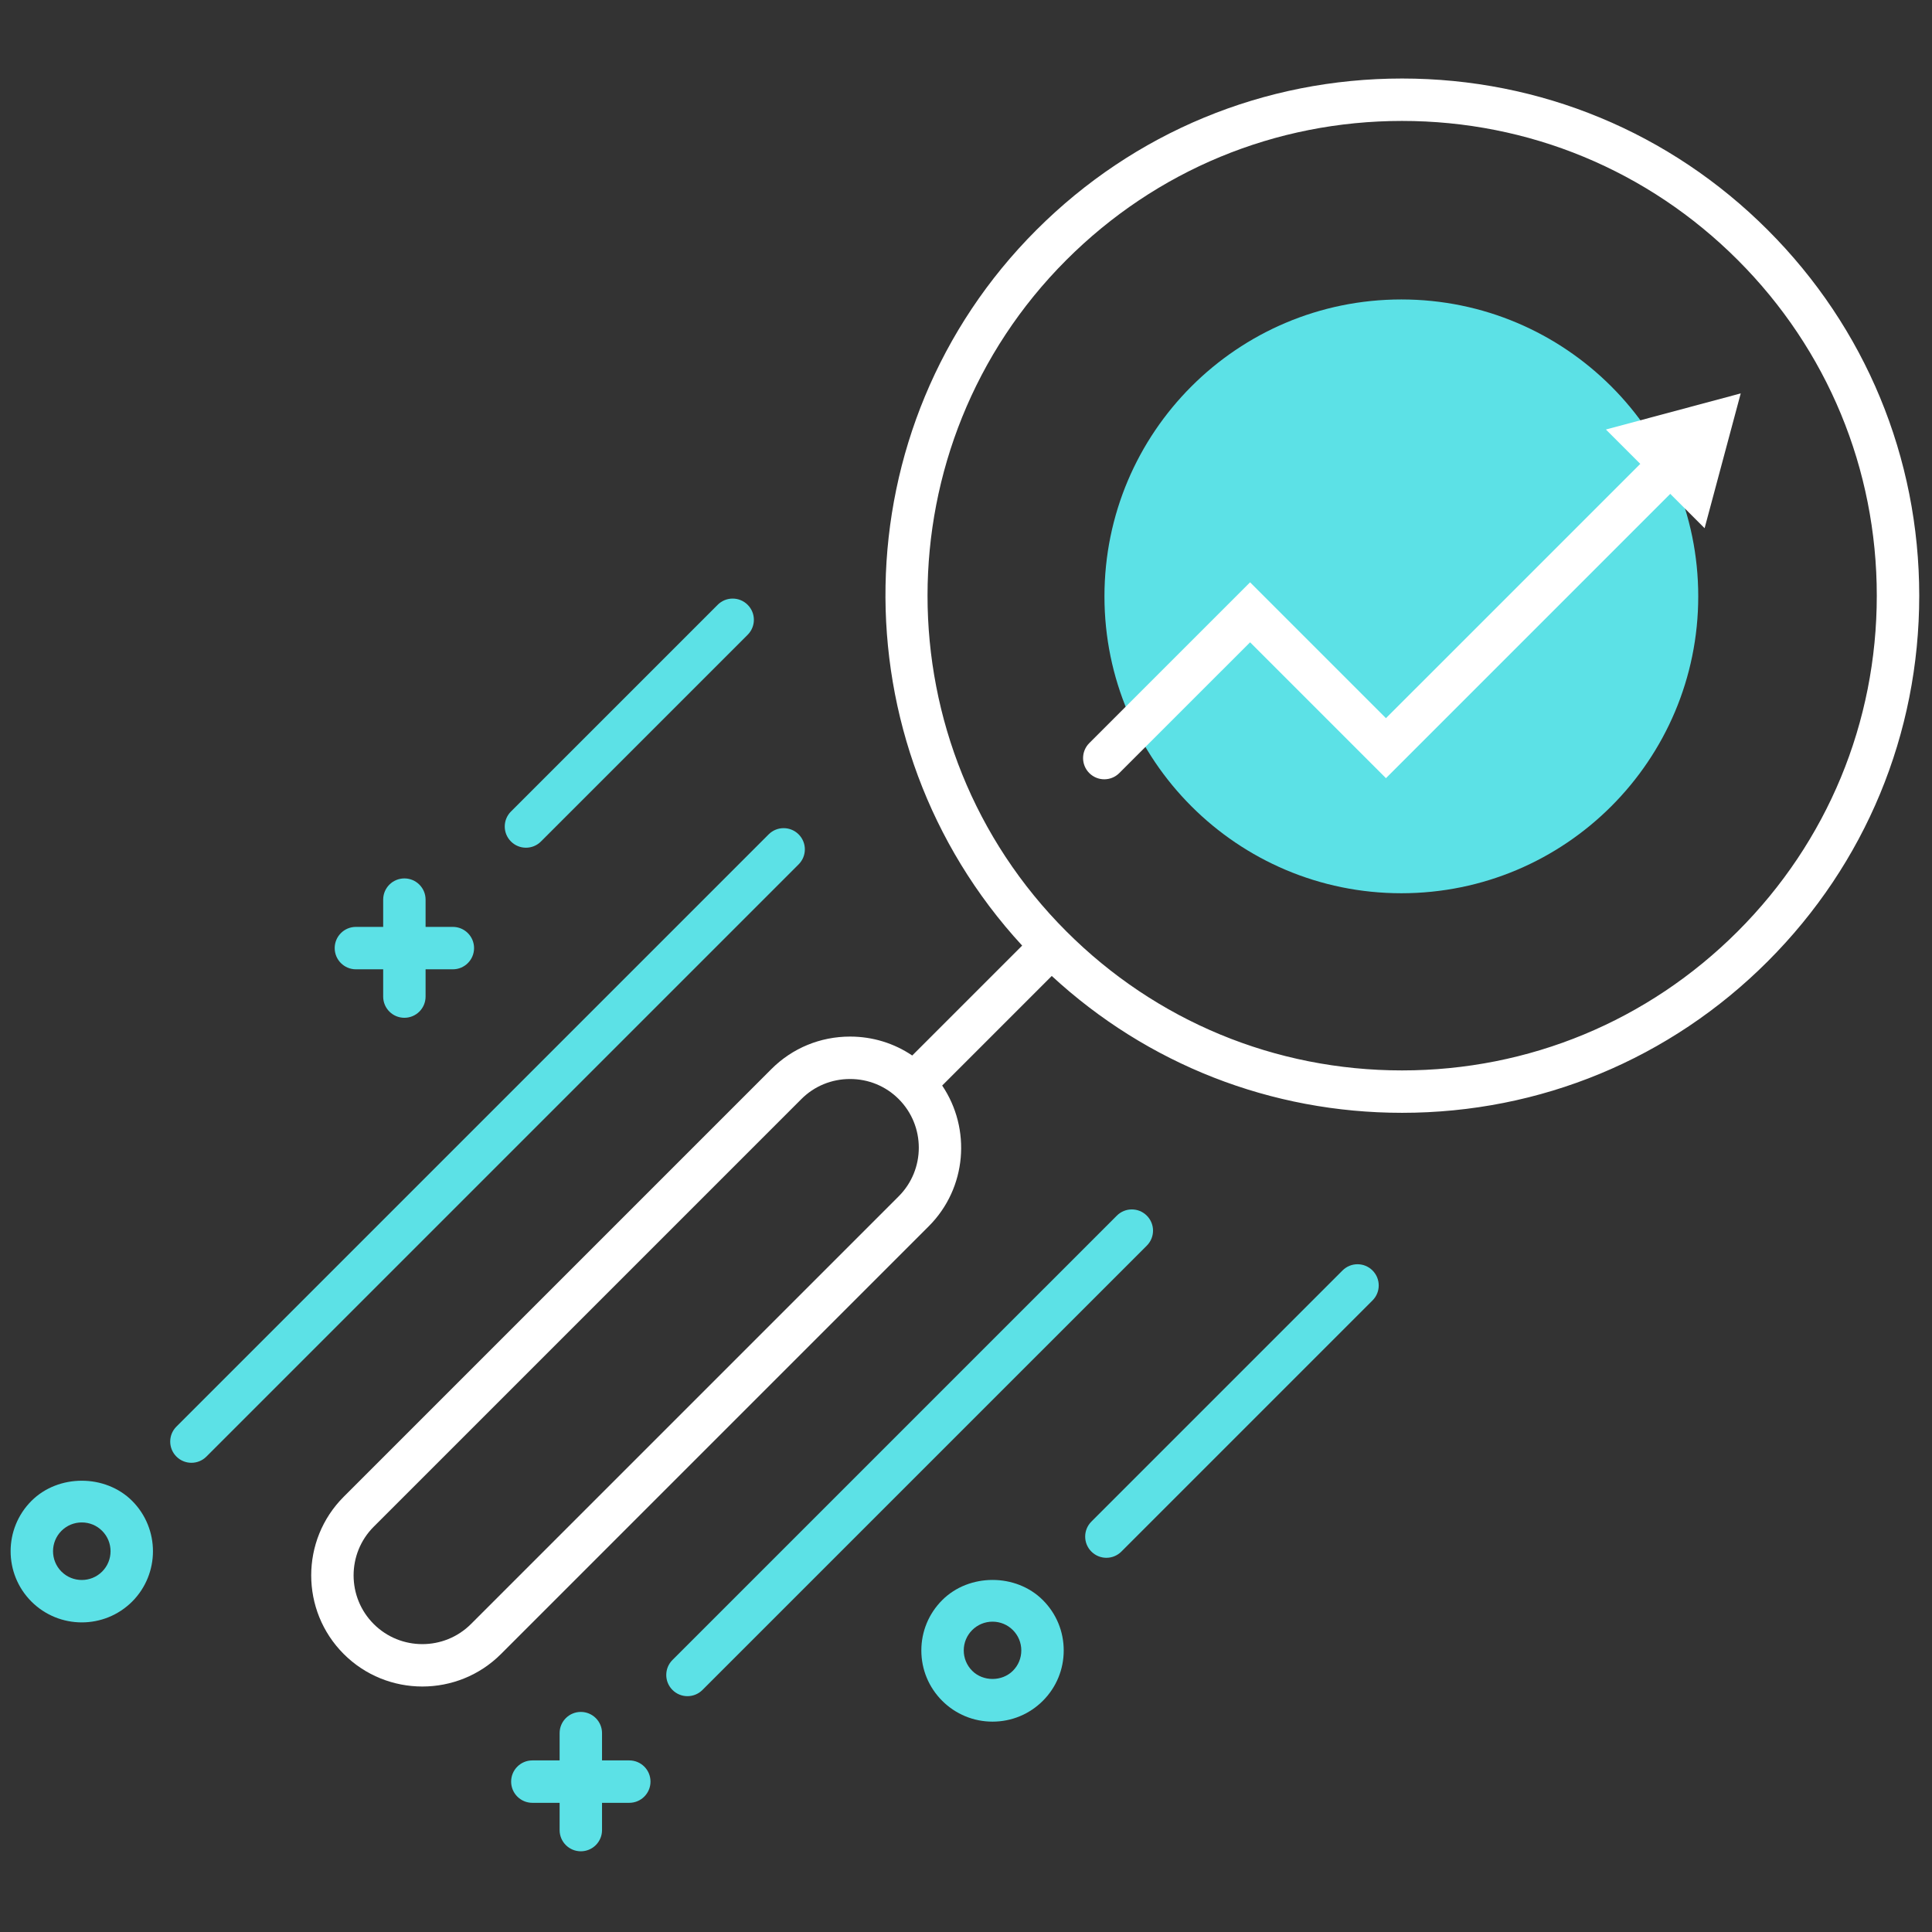 <svg width="256" height="256" viewBox="0 0 256 256" fill="none" xmlns="http://www.w3.org/2000/svg">
<rect x="0" y="0" width="256" height="256" fill="#333333" stroke="none"/>
<path d="M185.686 118.359C207.413 118.359 225.026 100.746 225.026 79.019C225.026 57.292 207.413 39.679 185.686 39.679C163.96 39.679 146.346 57.292 146.346 79.019C146.346 100.746 163.96 118.359 185.686 118.359Z" fill="#5CE1E6"/>
<path d="M234.235 30.476C221.295 17.533 204.086 10.404 185.779 10.404C167.475 10.404 150.266 17.533 137.326 30.476C111.28 56.522 110.701 98.45 135.441 125.297L120.876 139.861C118.468 138.234 115.625 137.352 112.64 137.352C108.695 137.352 104.994 138.877 102.221 141.651L45.546 198.326C39.8 204.072 39.8 213.418 45.546 219.165C48.418 222.037 52.192 223.472 55.965 223.472C59.739 223.472 63.513 222.037 66.385 219.165L123.057 162.493C128.123 157.426 128.708 149.569 124.844 143.84L139.363 129.321C152.048 141.03 168.419 147.454 185.782 147.454C204.089 147.454 221.297 140.327 234.237 127.382C247.18 114.439 254.309 97.233 254.309 78.929C254.304 60.624 247.177 43.419 234.235 30.476ZM119.081 158.519L62.409 215.191C58.854 218.743 53.071 218.743 49.519 215.191C45.965 211.637 45.965 205.854 49.519 202.299L106.191 145.627C107.903 143.916 110.193 142.974 112.635 142.974C115.077 142.974 117.367 143.916 119.078 145.627C122.635 149.182 122.635 154.965 119.081 158.519ZM230.258 123.411C218.375 135.295 202.58 141.836 185.776 141.836C168.975 141.836 153.177 135.295 141.297 123.411C116.771 98.883 116.771 58.978 141.297 34.449C153.18 22.569 168.975 16.024 185.776 16.024C202.58 16.024 218.378 22.569 230.258 34.449C242.139 46.33 248.684 62.128 248.684 78.932C248.684 95.733 242.142 111.53 230.258 123.411Z" fill="white"/>
<path d="M91.093 224.751C90.374 224.751 89.655 224.476 89.107 223.928C88.008 222.829 88.008 221.053 89.107 219.954L147.985 161.079C149.083 159.981 150.859 159.981 151.958 161.079C153.057 162.178 153.057 163.954 151.958 165.053L93.08 223.928C92.529 224.478 91.81 224.751 91.093 224.751Z" fill="#5CE1E6"/>
<path d="M25.365 193.827C24.645 193.827 23.926 193.552 23.378 193.004C22.279 191.905 22.279 190.129 23.378 189.03L101.85 110.558C102.949 109.46 104.725 109.46 105.823 110.558C106.922 111.657 106.922 113.433 105.823 114.532L27.351 193.004C26.803 193.554 26.084 193.827 25.365 193.827Z" fill="#5CE1E6"/>
<path d="M146.602 206.416C145.883 206.416 145.163 206.14 144.615 205.592C143.517 204.494 143.517 202.718 144.615 201.619L177.891 168.343C178.99 167.244 180.766 167.244 181.865 168.343C182.963 169.442 182.963 171.218 181.865 172.316L148.589 205.592C148.041 206.14 147.321 206.416 146.602 206.416Z" fill="#5CE1E6"/>
<path d="M69.692 112.326C68.973 112.326 68.254 112.05 67.706 111.502C66.607 110.404 66.607 108.628 67.706 107.529L95.095 80.14C96.193 79.041 97.969 79.041 99.068 80.14C100.167 81.239 100.167 83.015 99.068 84.113L71.679 111.502C71.131 112.053 70.412 112.326 69.692 112.326Z" fill="#5CE1E6"/>
<path d="M83.385 233.263H79.772V229.649C79.772 228.095 78.513 226.839 76.962 226.839C75.411 226.839 74.152 228.095 74.152 229.649V233.263H70.538C68.987 233.263 67.728 234.519 67.728 236.073C67.728 237.626 68.987 238.883 70.538 238.883H74.152V242.496C74.152 244.05 75.411 245.306 76.962 245.306C78.513 245.306 79.772 244.05 79.772 242.496V238.883H83.385C84.936 238.883 86.195 237.626 86.195 236.073C86.195 234.519 84.939 233.263 83.385 233.263Z" fill="#5CE1E6"/>
<path d="M60.006 122.818H56.392V119.205C56.392 117.653 55.134 116.395 53.583 116.395C52.031 116.395 50.773 117.653 50.773 119.205V122.818H47.159C45.608 122.818 44.349 124.077 44.349 125.628C44.349 127.179 45.608 128.438 47.159 128.438H50.773V132.052C50.773 133.606 52.031 134.862 53.583 134.862C55.134 134.862 56.392 133.606 56.392 132.052V128.438H60.006C61.557 128.438 62.816 127.179 62.816 125.628C62.816 124.077 61.557 122.818 60.006 122.818Z" fill="#5CE1E6"/>
<path d="M10.837 214.975C8.423 214.975 6.006 214.056 4.166 212.218C0.488 208.537 0.488 202.558 4.166 198.877C7.729 195.313 13.942 195.311 17.511 198.877C21.186 202.558 21.186 208.537 17.511 212.218C15.67 214.056 13.254 214.975 10.837 214.975ZM10.837 201.731C9.817 201.731 8.859 202.128 8.142 202.847C6.656 204.334 6.656 206.756 8.142 208.242C9.629 209.729 12.048 209.729 13.534 208.242C15.021 206.756 15.021 204.334 13.534 202.847C12.815 202.125 11.857 201.731 10.837 201.731Z" fill="#5CE1E6"/>
<path d="M131.515 228.126C128.997 228.126 126.626 227.142 124.844 225.364C123.063 223.582 122.082 221.213 122.082 218.695C122.082 216.175 123.066 213.806 124.847 212.025C128.407 208.461 134.623 208.456 138.186 212.025C139.968 213.806 140.948 216.175 140.948 218.695C140.948 221.213 139.968 223.582 138.186 225.364C136.405 227.148 134.033 228.126 131.515 228.126ZM131.515 214.879C130.498 214.879 129.54 215.276 128.82 215.995C128.098 216.717 127.702 217.673 127.702 218.693C127.702 219.71 128.101 220.665 128.818 221.387C130.262 222.832 132.768 222.832 134.213 221.387C134.935 220.665 135.328 219.71 135.328 218.693C135.328 217.673 134.932 216.717 134.213 215.995C133.493 215.273 132.532 214.879 131.515 214.879Z" fill="#5CE1E6"/>
<path d="M230.655 52.127L212.792 56.913L217.344 61.465L183.646 95.162L165.643 77.159L144.337 98.464C143.239 99.563 143.239 101.339 144.337 102.437C144.885 102.985 145.605 103.261 146.324 103.261C147.043 103.261 147.763 102.985 148.311 102.437L165.643 85.108L183.646 103.112L221.317 65.438L225.869 69.99L230.655 52.127Z" fill="white"/>
</svg>
